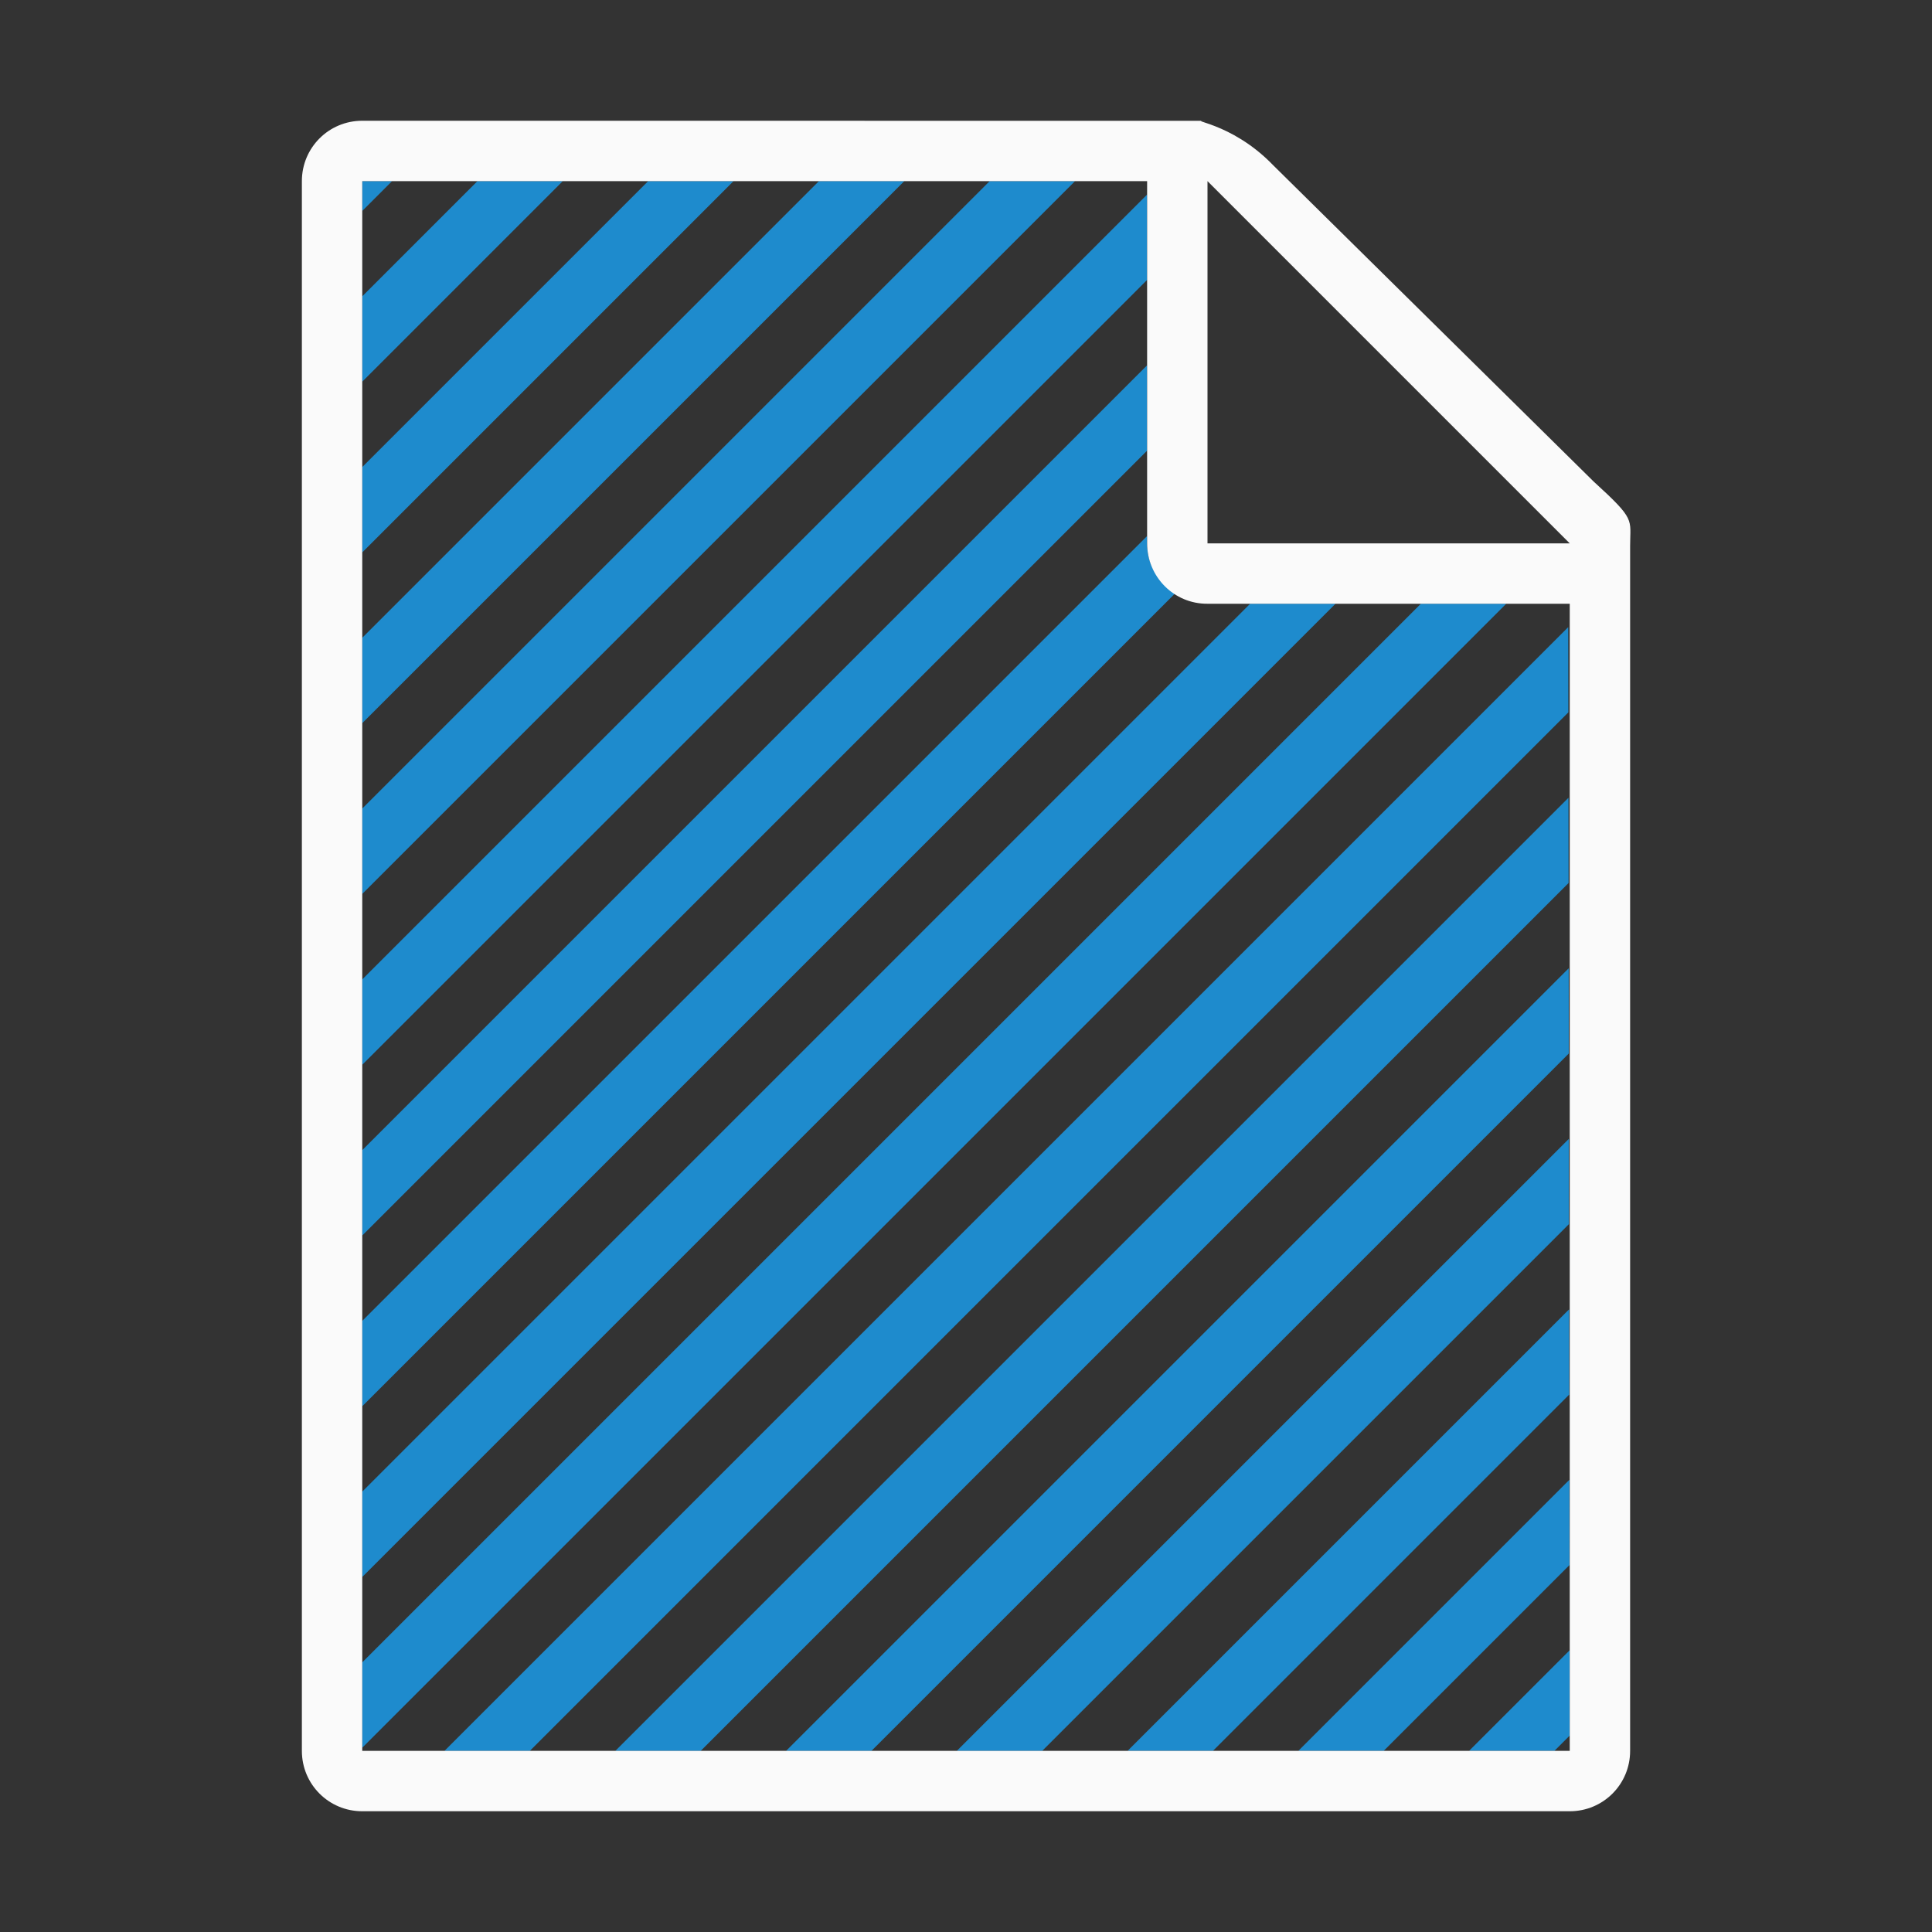 <svg viewBox="0 0 32 32" xmlns="http://www.w3.org/2000/svg"><rect x="0" y="0" width="32" height="32" fill="#333333" stroke="none"/><path d="m6 3v.494l.494-.494zm1.908 0-1.908 1.908v1.414l3.322-3.322zm2.828 0-4.736 4.736v1.414l6.15-6.15zm2.828 0-7.564 7.564v1.414l8.979-8.979zm2.828 0-10.393 10.393v1.414l11.807-11.807zm2.607.223-13 13v1.414l13-13zm0 2.828-13 13v1.414l13-13zm0 2.828-13 13v1.414l13.467-13.467c-.275-.178-.467-.473-.467-.826zm1.707 1.121-14.707 14.707v1.414l16.121-16.121zm2.828 0-17.535 17.535v1.414l18.949-18.949zm2.441.387-18.613 18.613h1.414l17.201-17.201zm.004 2.826-15.787 15.787h1.414l14.375-14.375zm.004 2.824-12.963 12.963h1.414l11.551-11.551zm.002 2.826-10.137 10.137h1.414l8.725-8.725zm.004 2.824-7.312 7.312h1.414l5.9-5.9zm.004 2.824-4.488 4.488h1.414l3.076-3.076zm.004 2.824-1.664 1.664h1.414l.252-.252z" fill="#1e8bcd"/><path d="m6 2c-.554 0-1 .446-1 1v26c0 .554.446 1 1 1h20c.554 0 1-.446 1-1v-18.109-1.641-.209c0-.451.098-.425-.605-1.066l-5.307-5.238c-.71-.737-1.477-.736-1.094-.736h-.332-.662zm0 1h13v6c0 .554.446 1.004 1 1h6v19h-20zm14 0 6 6h-6z" fill="#fafafa"/></svg>